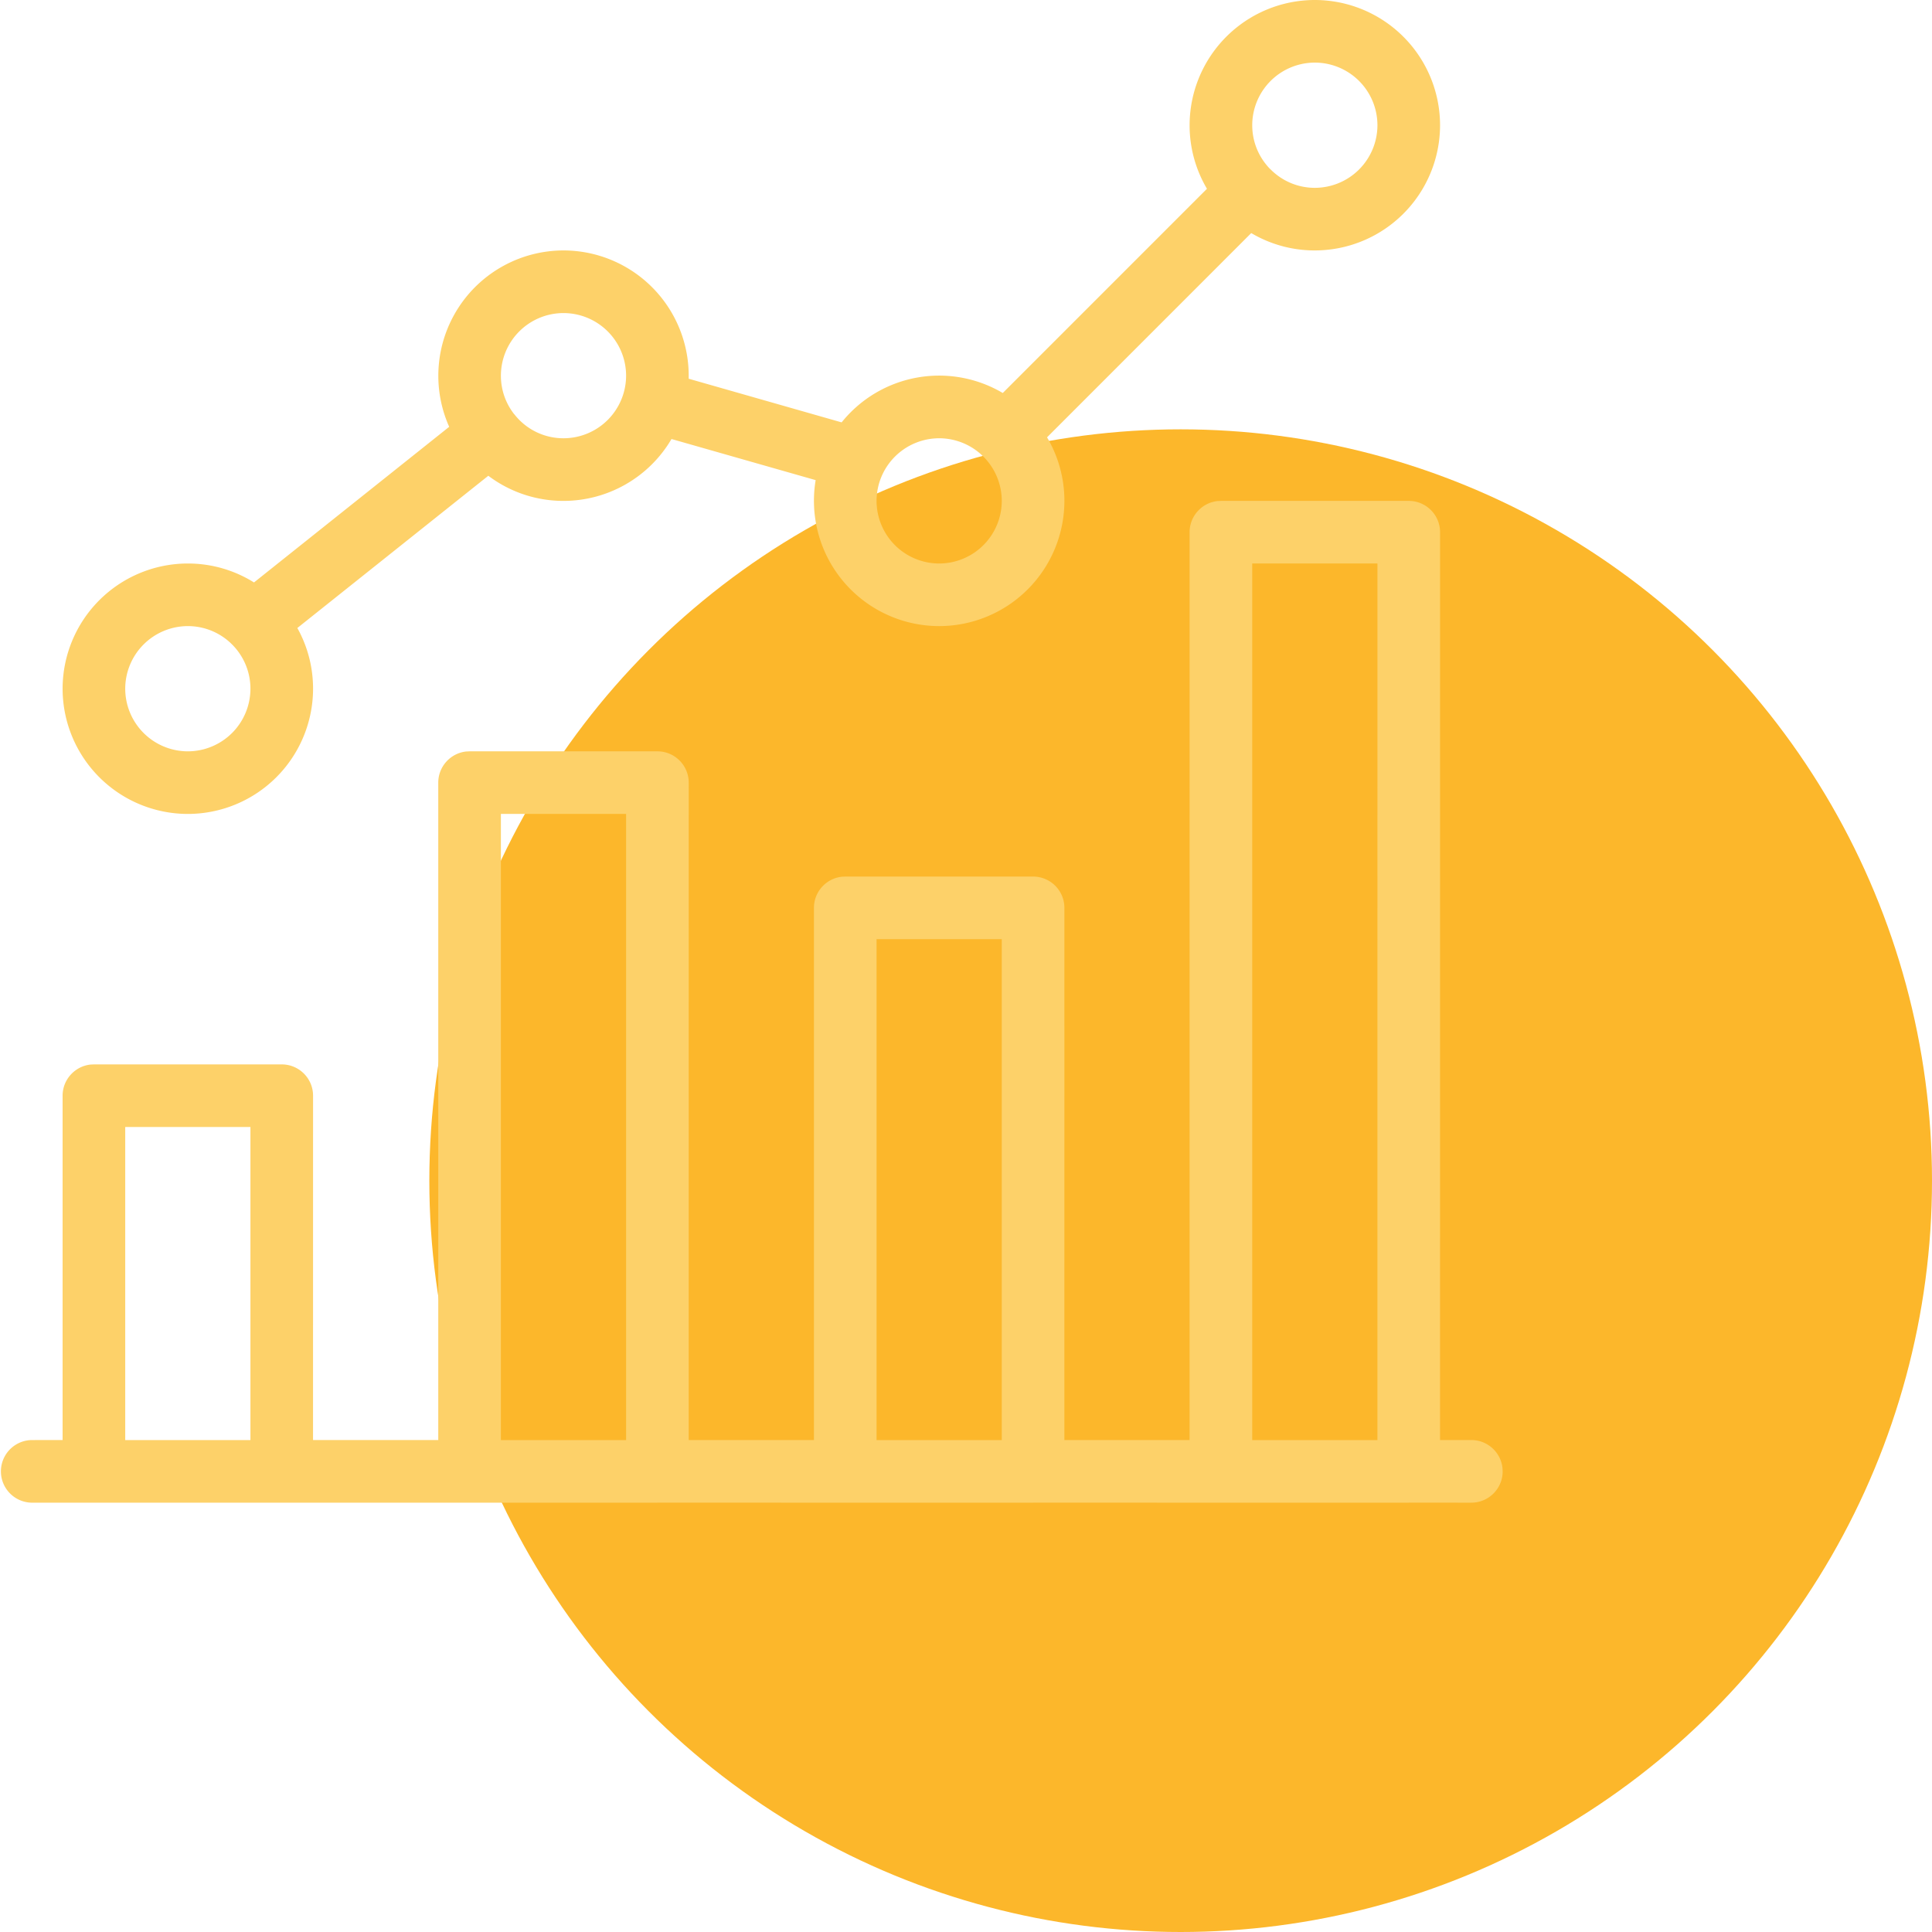 <svg xmlns="http://www.w3.org/2000/svg" width="72" height="72"><g fill="none" fill-rule="evenodd"><circle cx="44" cy="44" r="28" fill="#FCB72B"/><path fill="#FDD169" fill-rule="nonzero" d="M52.5 18.667c.644 0 1.167.522 1.167 1.166l-.001 33.833h1.167c.601 0 1.097.456 1.16 1.04l.007.127c0 .644-.523 1.167-1.167 1.167l-2.315-.001L52.5 56h-7.018l-6.964-.001L38.5 56h-7.018l-6.964-.001L24.5 56H1.167a1.167 1.167 0 010-2.333l1.166-.001V40.833c0-.6.456-1.096 1.04-1.16l.127-.006h7c.644 0 1.167.522 1.167 1.166l-.001 12.833h4.667v-24.5c0-.6.456-1.096 1.04-1.16L17.5 28h7c.644 0 1.167.523 1.167 1.167l-.001 24.499h4.667V33.833c0-.6.456-1.096 1.04-1.16l.127-.006h7c.644 0 1.167.522 1.167 1.166l-.001 19.833h4.667V19.833c0-.6.456-1.096 1.04-1.16l.127-.006zM9.333 42H4.667v11.667h4.666V42zm14-11.667h-4.666v23.334h4.666V30.333zm14 4.667h-4.666v18.667h4.666V35zm14-14h-4.666v32.667h4.666V21zM49 0a4.671 4.671 0 014.667 4.667A4.671 4.671 0 0149 9.333a4.64 4.64 0 01-2.37-.647l-7.61 7.612a4.64 4.64 0 01.647 2.369A4.671 4.671 0 0135 23.333a4.671 4.671 0 01-4.603-5.44l-5.372-1.532A4.669 4.669 0 0121 18.667a4.643 4.643 0 01-2.802-.937l-7.117 5.674c.373.67.586 1.442.586 2.263A4.671 4.671 0 017 30.333a4.671 4.671 0 01-4.667-4.666A4.671 4.671 0 017 21c.905 0 1.75.259 2.466.706l7.274-5.8A4.671 4.671 0 0121 9.333a4.671 4.671 0 014.665 4.781l5.7 1.627a4.66 4.66 0 016.005-1.095l7.61-7.611a4.64 4.64 0 01-.647-2.37A4.671 4.671 0 0149 0zM7 23.333a2.336 2.336 0 00-2.333 2.334A2.336 2.336 0 007 28a2.336 2.336 0 002.333-2.333c0-.634-.254-1.21-.666-1.632a.99.99 0 01-.106-.114l.074.082A2.325 2.325 0 007 23.333zm28-7a2.336 2.336 0 00-2.333 2.334A2.336 2.336 0 0035 21a2.336 2.336 0 002.333-2.333A2.336 2.336 0 0035 16.333zm-14-4.666A2.336 2.336 0 0018.667 14c0 .535.18 1.028.485 1.423l.028.03.015.02a2.317 2.317 0 001.805.86A2.336 2.336 0 0023.333 14 2.336 2.336 0 0021 11.667zm28-9.334a2.336 2.336 0 00-2.333 2.334c0 .631.252 1.205.661 1.626l.025.021.021.022c.42.411.993.664 1.626.664a2.336 2.336 0 002.333-2.333A2.336 2.336 0 0049 2.333z"/></g></svg>